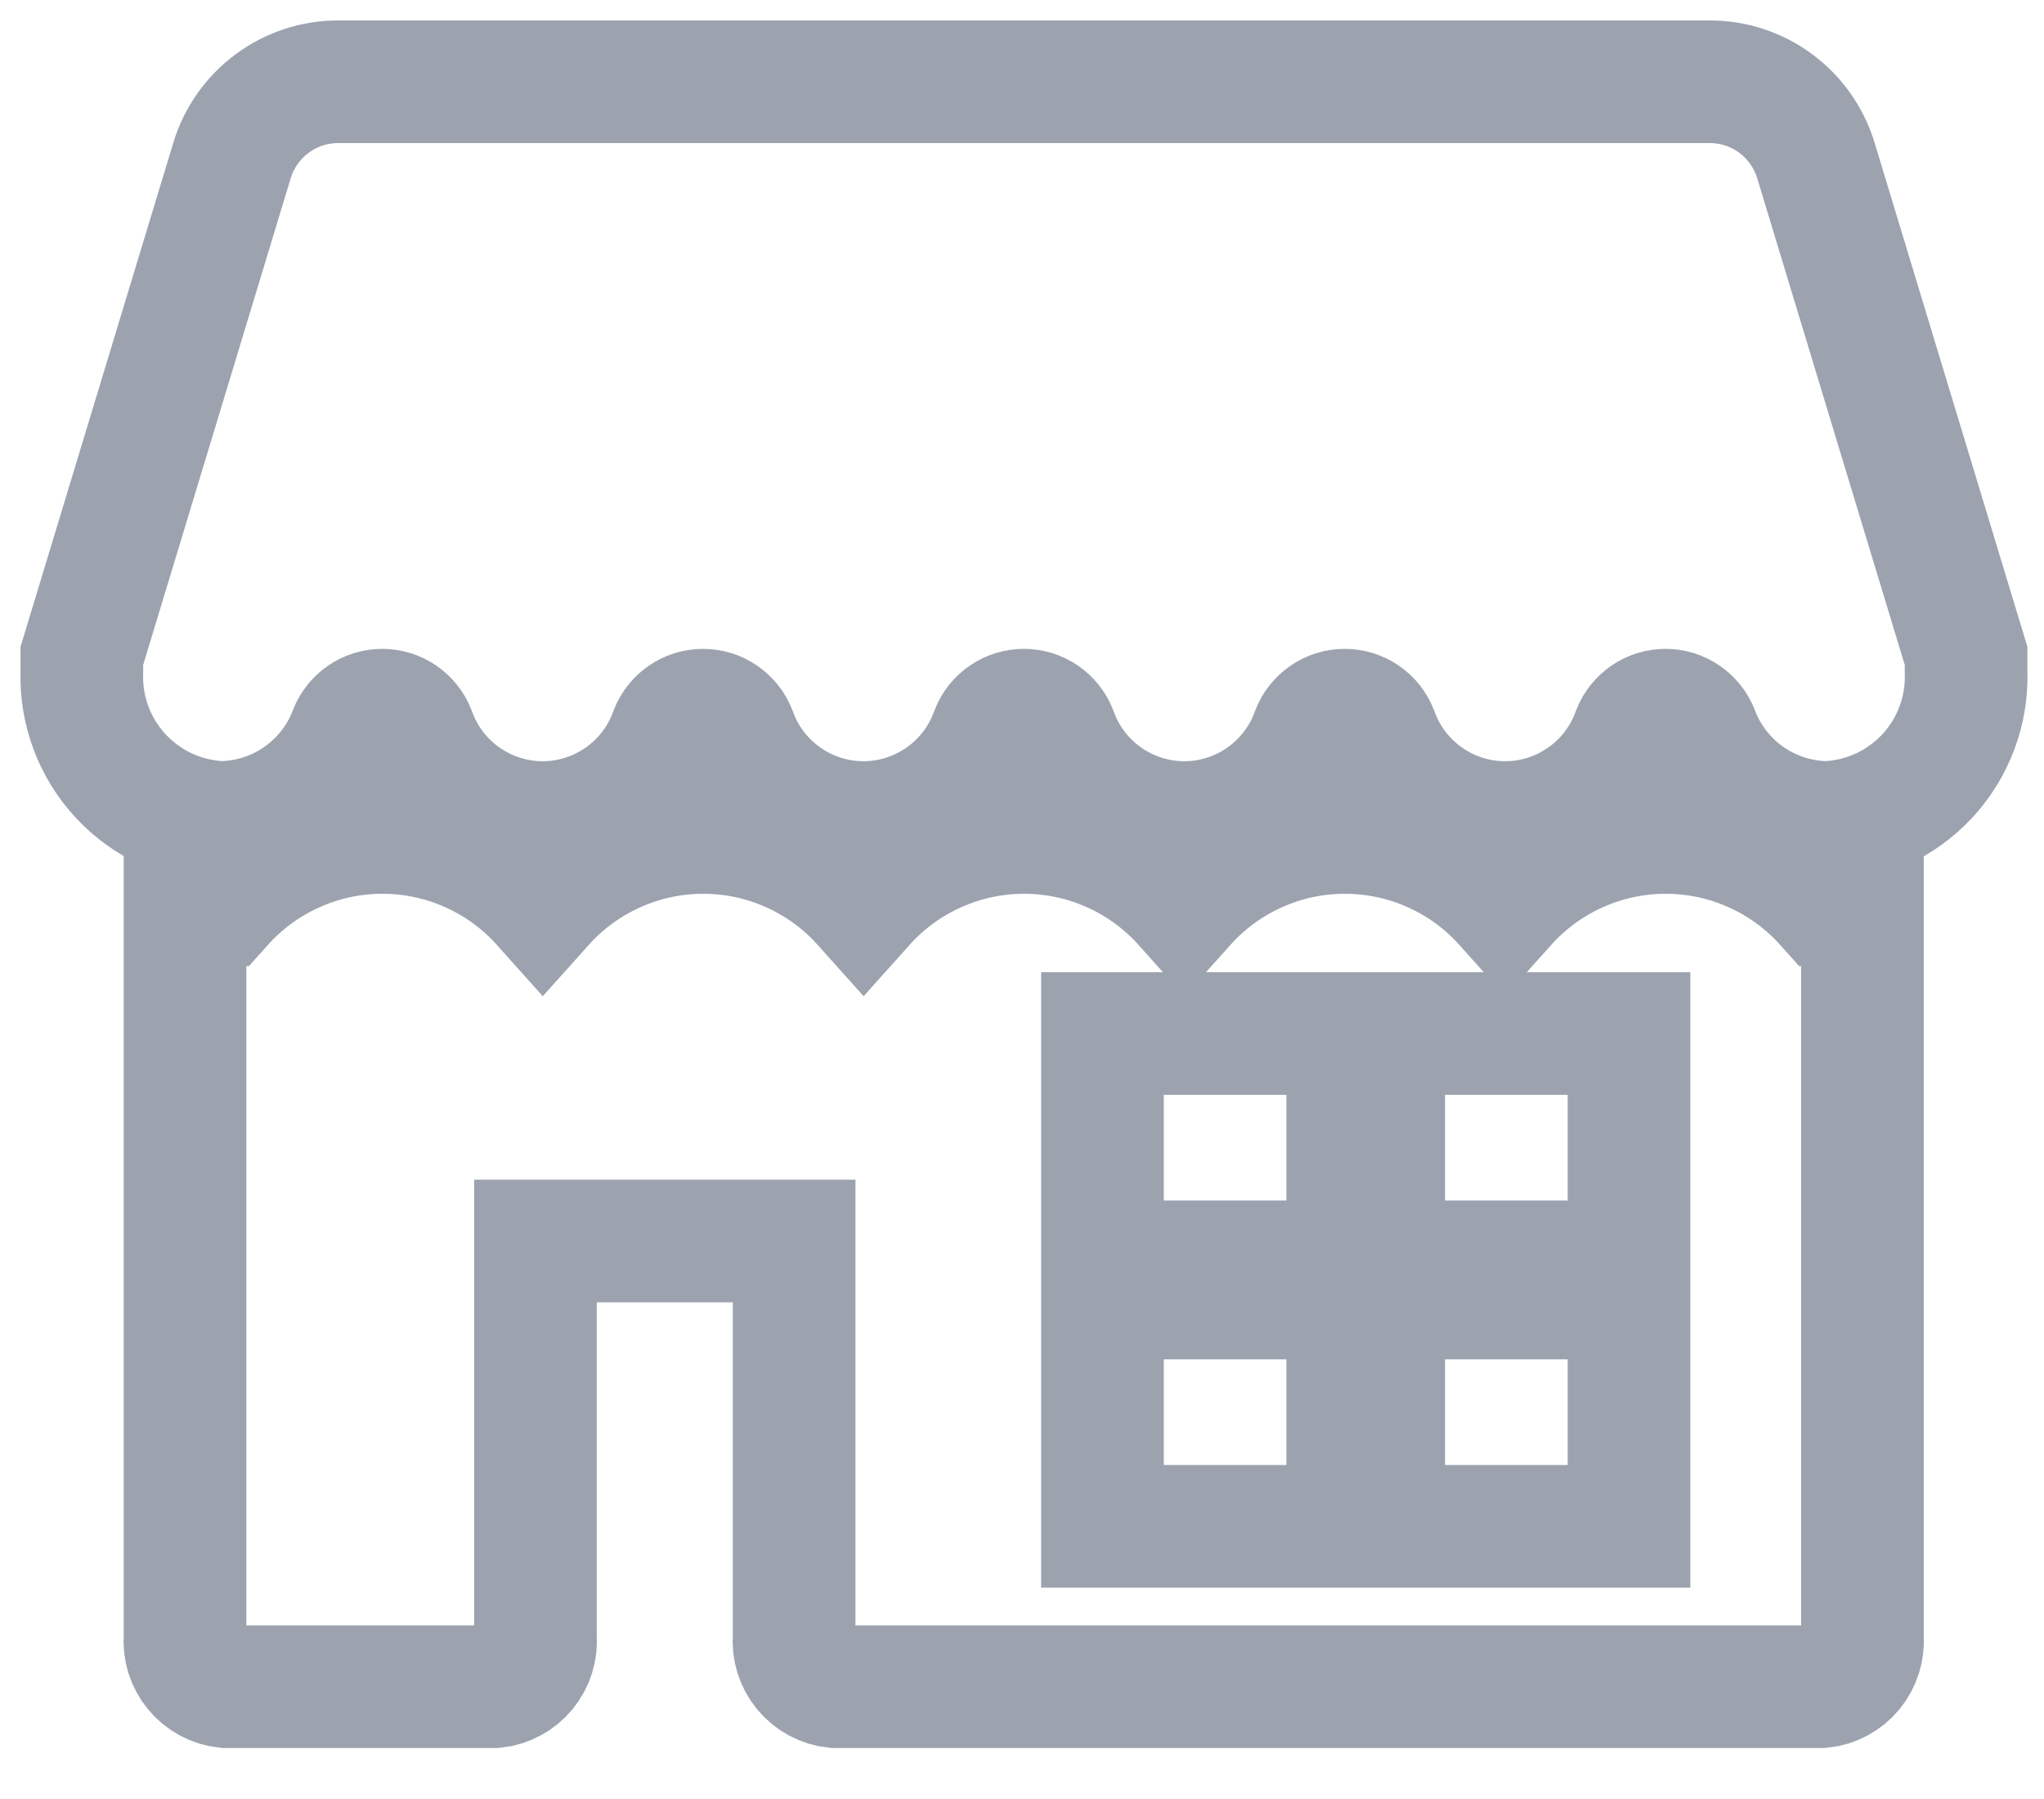 <svg width="25" height="22" viewBox="0 0 25 22" fill="none" xmlns="http://www.w3.org/2000/svg">
<path d="M22.335 10.058C22.806 10.04 23.25 9.836 23.571 9.491C23.892 9.146 24.063 8.688 24.047 8.217V8.034V8.021L22.21 1.962C22.125 1.683 21.953 1.439 21.719 1.266C21.485 1.092 21.201 0.999 20.91 1H4.138C3.847 0.999 3.563 1.092 3.329 1.266C3.095 1.439 2.922 1.683 2.838 1.962L1.001 8.021V8.034V8.217C0.985 8.688 1.156 9.146 1.477 9.491C1.798 9.836 2.242 10.04 2.713 10.058C3.055 10.051 3.388 9.942 3.667 9.745C3.947 9.548 4.162 9.272 4.283 8.952C4.314 8.873 4.368 8.806 4.438 8.758C4.508 8.71 4.59 8.685 4.675 8.685C4.76 8.685 4.842 8.71 4.912 8.758C4.982 8.806 5.036 8.873 5.067 8.952C5.183 9.276 5.395 9.556 5.677 9.754C5.958 9.952 6.293 10.059 6.637 10.059C6.981 10.059 7.316 9.952 7.597 9.754C7.879 9.556 8.091 9.276 8.207 8.952C8.238 8.873 8.292 8.806 8.362 8.758C8.432 8.71 8.514 8.685 8.599 8.685C8.684 8.685 8.766 8.71 8.836 8.758C8.906 8.806 8.96 8.873 8.991 8.952C9.107 9.276 9.319 9.556 9.601 9.754C9.882 9.952 10.217 10.059 10.561 10.059C10.905 10.059 11.24 9.952 11.521 9.754C11.803 9.556 12.015 9.276 12.131 8.952C12.162 8.873 12.216 8.806 12.286 8.758C12.356 8.71 12.438 8.685 12.523 8.685C12.608 8.685 12.69 8.71 12.76 8.758C12.83 8.806 12.884 8.873 12.915 8.952C13.031 9.276 13.243 9.556 13.525 9.754C13.806 9.952 14.141 10.059 14.485 10.059C14.829 10.059 15.164 9.952 15.445 9.754C15.726 9.556 15.939 9.276 16.055 8.952C16.086 8.873 16.14 8.806 16.21 8.758C16.28 8.71 16.362 8.685 16.447 8.685C16.532 8.685 16.614 8.71 16.684 8.758C16.754 8.806 16.808 8.873 16.839 8.952C16.955 9.276 17.168 9.556 17.448 9.754C17.73 9.952 18.065 10.059 18.409 10.059C18.753 10.059 19.088 9.952 19.369 9.754C19.651 9.556 19.863 9.276 19.979 8.952C20.01 8.873 20.064 8.806 20.134 8.758C20.204 8.71 20.286 8.685 20.371 8.685C20.456 8.685 20.538 8.71 20.608 8.758C20.678 8.806 20.732 8.873 20.763 8.952C20.884 9.272 21.099 9.549 21.379 9.746C21.66 9.943 21.992 10.052 22.335 10.058Z" stroke="#9CA3AF" stroke-width="1.5"/>
<path d="M22.335 11.058C22.088 10.782 21.786 10.561 21.448 10.41C21.11 10.258 20.743 10.18 20.373 10.18C20.003 10.18 19.636 10.258 19.298 10.41C18.96 10.561 18.658 10.782 18.411 11.058C18.164 10.782 17.862 10.561 17.524 10.41C17.186 10.258 16.819 10.18 16.449 10.18C16.079 10.18 15.712 10.258 15.374 10.41C15.036 10.561 14.734 10.782 14.487 11.058C14.24 10.782 13.938 10.561 13.6 10.41C13.262 10.258 12.895 10.18 12.525 10.18C12.155 10.18 11.788 10.258 11.45 10.41C11.112 10.561 10.81 10.782 10.563 11.058C10.316 10.782 10.014 10.561 9.676 10.41C9.338 10.258 8.971 10.18 8.601 10.18C8.231 10.18 7.864 10.258 7.526 10.41C7.188 10.561 6.886 10.782 6.639 11.058C6.392 10.782 6.09 10.561 5.752 10.41C5.414 10.258 5.047 10.18 4.677 10.18C4.306 10.18 3.94 10.258 3.602 10.41C3.264 10.561 2.962 10.782 2.715 11.058C2.563 11.055 2.412 11.039 2.263 11.01V20.021C2.25 20.168 2.296 20.313 2.389 20.426C2.483 20.54 2.617 20.612 2.763 20.627H6.049C6.195 20.612 6.329 20.54 6.423 20.426C6.516 20.313 6.562 20.168 6.549 20.021V15.176H9.713V20.021C9.7 20.168 9.746 20.313 9.839 20.426C9.933 20.54 10.067 20.612 10.213 20.627H22.279C22.425 20.612 22.559 20.54 22.653 20.426C22.746 20.313 22.791 20.168 22.779 20.021V11.01C22.633 11.039 22.484 11.055 22.335 11.058ZM16.484 18.665H13.484V15.873H16.484V18.665ZM16.484 15.431H13.484V12.639H16.484V15.431ZM19.924 18.665H16.924V15.873H19.924V18.665ZM19.924 15.431H16.924V12.639H19.924V15.431Z" stroke="#9CA3AF" stroke-width="1.5"/>
</svg>
